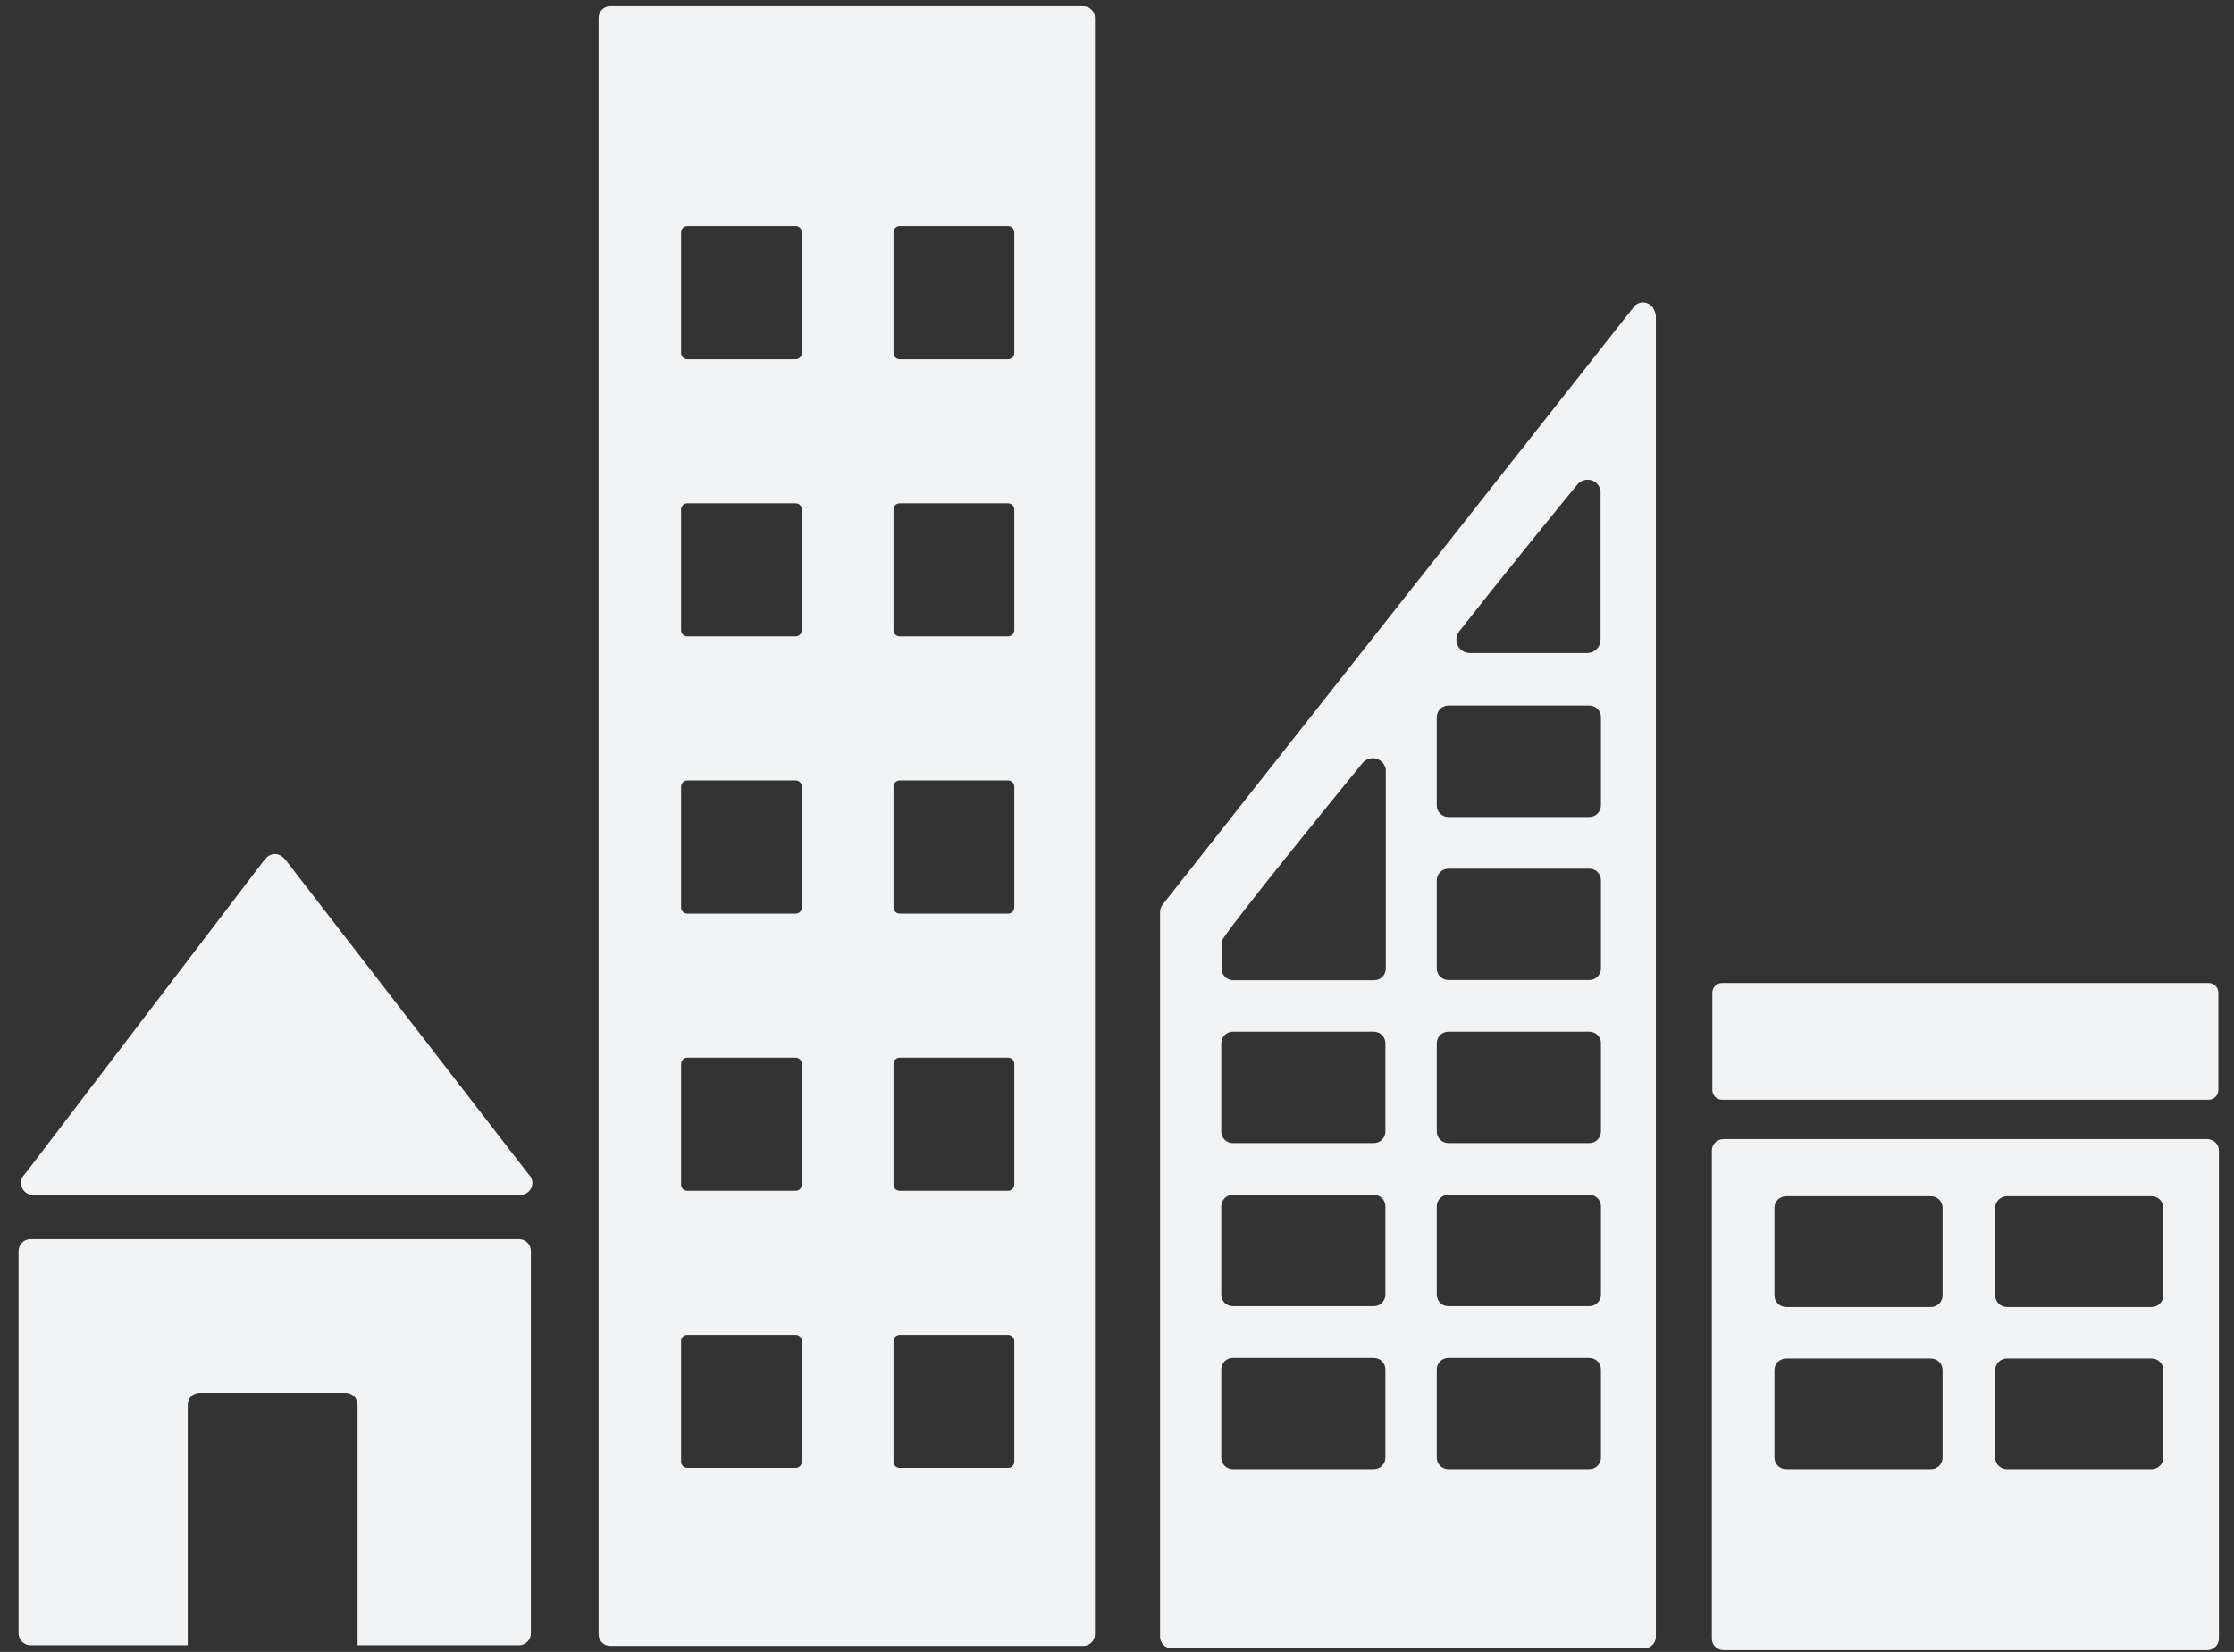 <svg width="96" height="71" viewBox="0 0 96 71" fill="none" xmlns="http://www.w3.org/2000/svg">
<rect x="0" y="0" width="96" height="71" fill="#333333" stroke="none"/>
<g id="Group">
<path id="Vector" fill-rule="evenodd" clip-rule="evenodd" d="M1.416 51.356C1.131 51.356 0.901 51.125 0.901 50.841C0.901 50.735 0.933 50.635 0.989 50.553L1.146 50.362L11.313 37.02L11.41 36.91L11.473 36.837C11.566 36.759 11.682 36.706 11.81 36.706C11.962 36.706 12.096 36.77 12.19 36.873L12.292 36.984L22.713 50.469L22.742 50.499C22.825 50.591 22.878 50.709 22.878 50.841C22.878 51.125 22.646 51.356 22.363 51.356H1.416ZM22.3 53.258C22.583 53.258 22.813 53.488 22.813 53.772V70.198C22.813 70.481 22.583 70.713 22.3 70.713H15.366V60.379C15.366 60.094 15.136 59.865 14.852 59.865H8.58C8.296 59.865 8.067 60.094 8.067 60.379V70.713H1.311C1.027 70.713 0.797 70.481 0.797 70.198V53.772C0.797 53.488 1.027 53.258 1.311 53.258H22.3ZM94.844 48.958C95.126 48.958 95.352 49.175 95.352 49.451V70.428C95.352 70.701 95.126 70.922 94.844 70.922H74.069C73.789 70.922 73.562 70.701 73.562 70.428V49.451C73.562 49.175 73.789 48.958 74.069 48.958H94.844ZM92.962 55.681V51.906C92.962 51.635 92.736 51.413 92.453 51.413H86.249C85.966 51.413 85.74 51.635 85.74 51.906V55.681C85.74 55.955 85.966 56.176 86.249 56.176H92.453C92.736 56.176 92.962 55.955 92.962 55.681ZM83.476 55.681V51.906C83.476 51.635 83.25 51.413 82.969 51.413H76.763C76.48 51.413 76.253 51.635 76.253 51.906V55.681C76.253 55.955 76.48 56.176 76.763 56.176H82.969C83.25 56.176 83.476 55.955 83.476 55.681ZM92.962 62.652V58.881C92.962 58.605 92.736 58.385 92.453 58.385H86.249C85.966 58.385 85.74 58.605 85.74 58.881V62.652C85.74 62.928 85.966 63.148 86.249 63.148H92.453C92.736 63.148 92.962 62.928 92.962 62.652ZM83.476 62.652V58.881C83.476 58.605 83.25 58.385 82.969 58.385H76.763C76.48 58.385 76.253 58.605 76.253 58.881V62.652C76.253 62.928 76.48 63.148 76.763 63.148H82.969C83.25 63.148 83.476 62.928 83.476 62.652ZM46.551 0.265C46.824 0.265 47.051 0.487 47.051 0.764V70.244C47.051 70.518 46.824 70.741 46.551 70.741H26.221C25.949 70.741 25.723 70.518 25.723 70.244V0.764C25.723 0.487 25.949 0.265 26.221 0.265H46.551ZM34.458 39V33.81C34.458 33.663 34.338 33.543 34.191 33.543H29.535C29.388 33.543 29.268 33.663 29.268 33.81V39C29.268 39.146 29.388 39.266 29.535 39.266H34.191C34.338 39.266 34.458 39.146 34.458 39ZM43.587 15.174V9.985C43.587 9.837 43.467 9.718 43.318 9.718H38.664C38.515 9.718 38.397 9.837 38.397 9.985V15.174C38.397 15.32 38.515 15.44 38.664 15.44H43.318C43.467 15.44 43.587 15.32 43.587 15.174ZM34.458 62.825V57.638C34.458 57.491 34.338 57.372 34.191 57.372H29.535C29.388 57.372 29.268 57.491 29.268 57.638V62.825C29.268 62.972 29.388 63.092 29.535 63.092H34.191C34.338 63.092 34.458 62.972 34.458 62.825ZM43.587 39V33.81C43.587 33.663 43.467 33.543 43.318 33.543H38.664C38.515 33.543 38.397 33.663 38.397 33.81V39C38.397 39.146 38.515 39.266 38.664 39.266H43.318C43.467 39.266 43.587 39.146 43.587 39ZM43.587 27.084V21.896C43.587 21.748 43.467 21.633 43.318 21.633H38.664C38.515 21.633 38.397 21.748 38.397 21.896V27.084C38.397 27.233 38.515 27.352 38.664 27.352H43.318C43.467 27.352 43.587 27.233 43.587 27.084ZM34.458 50.911V45.725C34.458 45.575 34.338 45.458 34.191 45.458H29.535C29.388 45.458 29.268 45.575 29.268 45.725V50.911C29.268 51.061 29.388 51.178 29.535 51.178H34.191C34.338 51.178 34.458 51.061 34.458 50.911ZM43.587 50.911V45.725C43.587 45.575 43.467 45.458 43.318 45.458H38.664C38.515 45.458 38.397 45.575 38.397 45.725V50.911C38.397 51.061 38.515 51.178 38.664 51.178H43.318C43.467 51.178 43.587 51.061 43.587 50.911ZM34.458 15.174V9.985C34.458 9.837 34.338 9.718 34.191 9.718H29.535C29.388 9.718 29.268 9.837 29.268 9.985V15.174C29.268 15.32 29.388 15.44 29.535 15.44H34.191C34.338 15.44 34.458 15.32 34.458 15.174ZM43.587 62.825V57.638C43.587 57.491 43.467 57.372 43.318 57.372H38.664C38.515 57.372 38.397 57.491 38.397 57.638V62.825C38.397 62.972 38.515 63.092 38.664 63.092H43.318C43.467 63.092 43.587 62.972 43.587 62.825ZM34.458 27.084V21.896C34.458 21.748 34.338 21.633 34.191 21.633H29.535C29.388 21.633 29.268 21.748 29.268 21.896V27.084C29.268 27.233 29.388 27.352 29.535 27.352H34.191C34.338 27.352 34.458 27.233 34.458 27.084ZM95.328 46.846C95.328 47.079 95.142 47.265 94.911 47.265H74C73.77 47.265 73.583 47.079 73.583 46.846V42.665C73.583 42.435 73.77 42.248 74 42.248H94.911C95.142 42.248 95.328 42.435 95.328 42.665V46.846ZM71.107 13.385C71.136 13.448 71.156 13.52 71.156 13.594V70.348C71.156 70.623 70.934 70.844 70.659 70.844H50.348C50.072 70.844 49.85 70.623 49.85 70.348V39.2C49.854 39.045 49.92 38.907 50.023 38.805L50.115 38.682L70.096 13.335L70.269 13.118C70.28 13.108 70.293 13.101 70.306 13.093C70.391 13.037 70.487 12.997 70.597 12.997C70.841 12.997 71.04 13.163 71.107 13.385ZM68.796 55.642V51.849C68.796 51.572 68.572 51.352 68.299 51.352H62.241C61.964 51.352 61.741 51.572 61.741 51.849V55.642C61.741 55.918 61.964 56.139 62.241 56.139H68.299C68.572 56.139 68.796 55.918 68.796 55.642ZM68.796 48.633V44.839C68.796 44.563 68.572 44.342 68.299 44.342H62.241C61.964 44.342 61.741 44.563 61.741 44.839V48.633C61.741 48.906 61.964 49.129 62.241 49.129H68.299C68.572 49.129 68.796 48.906 68.796 48.633ZM59.55 41.632V33.052C59.496 32.79 59.274 32.587 58.996 32.587C58.816 32.587 58.656 32.67 58.548 32.799L58.401 32.976C56.934 34.776 53.438 39.08 52.664 40.189C52.645 40.216 52.623 40.248 52.608 40.27C52.593 40.29 52.575 40.313 52.564 40.336C52.545 40.365 52.543 40.373 52.534 40.395C52.51 40.452 52.498 40.515 52.495 40.58V41.632C52.495 41.906 52.718 42.129 52.995 42.129H59.053C59.326 42.129 59.55 41.906 59.55 41.632ZM68.796 34.614V30.823C68.796 30.544 68.572 30.323 68.299 30.323H62.241C61.964 30.323 61.741 30.544 61.741 30.823V34.614C61.741 34.89 61.964 35.112 62.241 35.112H68.299C68.572 35.112 68.796 34.89 68.796 34.614ZM59.533 62.649V58.856C59.533 58.582 59.311 58.361 59.037 58.361H52.977C52.701 58.361 52.48 58.582 52.48 58.856V62.649C52.48 62.925 52.701 63.147 52.977 63.147H59.037C59.311 63.147 59.533 62.925 59.533 62.649ZM59.533 48.633V44.839C59.533 44.563 59.311 44.342 59.037 44.342H52.977C52.701 44.342 52.48 44.563 52.48 44.839V48.633C52.48 48.906 52.701 49.129 52.977 49.129H59.037C59.311 49.129 59.533 48.906 59.533 48.633ZM62.694 27.151C62.624 27.247 62.583 27.366 62.583 27.494C62.583 27.803 62.828 28.052 63.134 28.066C63.144 28.066 63.151 28.07 63.16 28.07C63.169 28.07 63.176 28.066 63.186 28.066H68.179C68.187 28.066 68.194 28.07 68.203 28.07C68.212 28.07 68.22 28.066 68.229 28.066C68.534 28.052 68.78 27.803 68.78 27.494V21.081C68.726 20.817 68.504 20.617 68.226 20.617C68.046 20.617 67.886 20.7 67.779 20.827L67.633 21.004C66.509 22.381 64.206 25.217 62.837 26.971L62.694 27.151ZM59.533 55.642V51.849C59.533 51.572 59.311 51.352 59.037 51.352H52.977C52.701 51.352 52.48 51.572 52.48 51.849V55.642C52.48 55.918 52.701 56.139 52.977 56.139H59.037C59.311 56.139 59.533 55.918 59.533 55.642ZM68.796 41.625V37.832C68.796 37.556 68.572 37.335 68.299 37.335H62.241C61.964 37.335 61.741 37.556 61.741 37.832V41.625C61.741 41.898 61.964 42.12 62.241 42.12H68.299C68.572 42.12 68.796 41.898 68.796 41.625ZM68.796 62.649V58.856C68.796 58.582 68.572 58.361 68.299 58.361H62.241C61.964 58.361 61.741 58.582 61.741 58.856V62.649C61.741 62.925 61.964 63.147 62.241 63.147H68.299C68.572 63.147 68.796 62.925 68.796 62.649Z" fill="#F1F3F4"/>
</g>
</svg>
